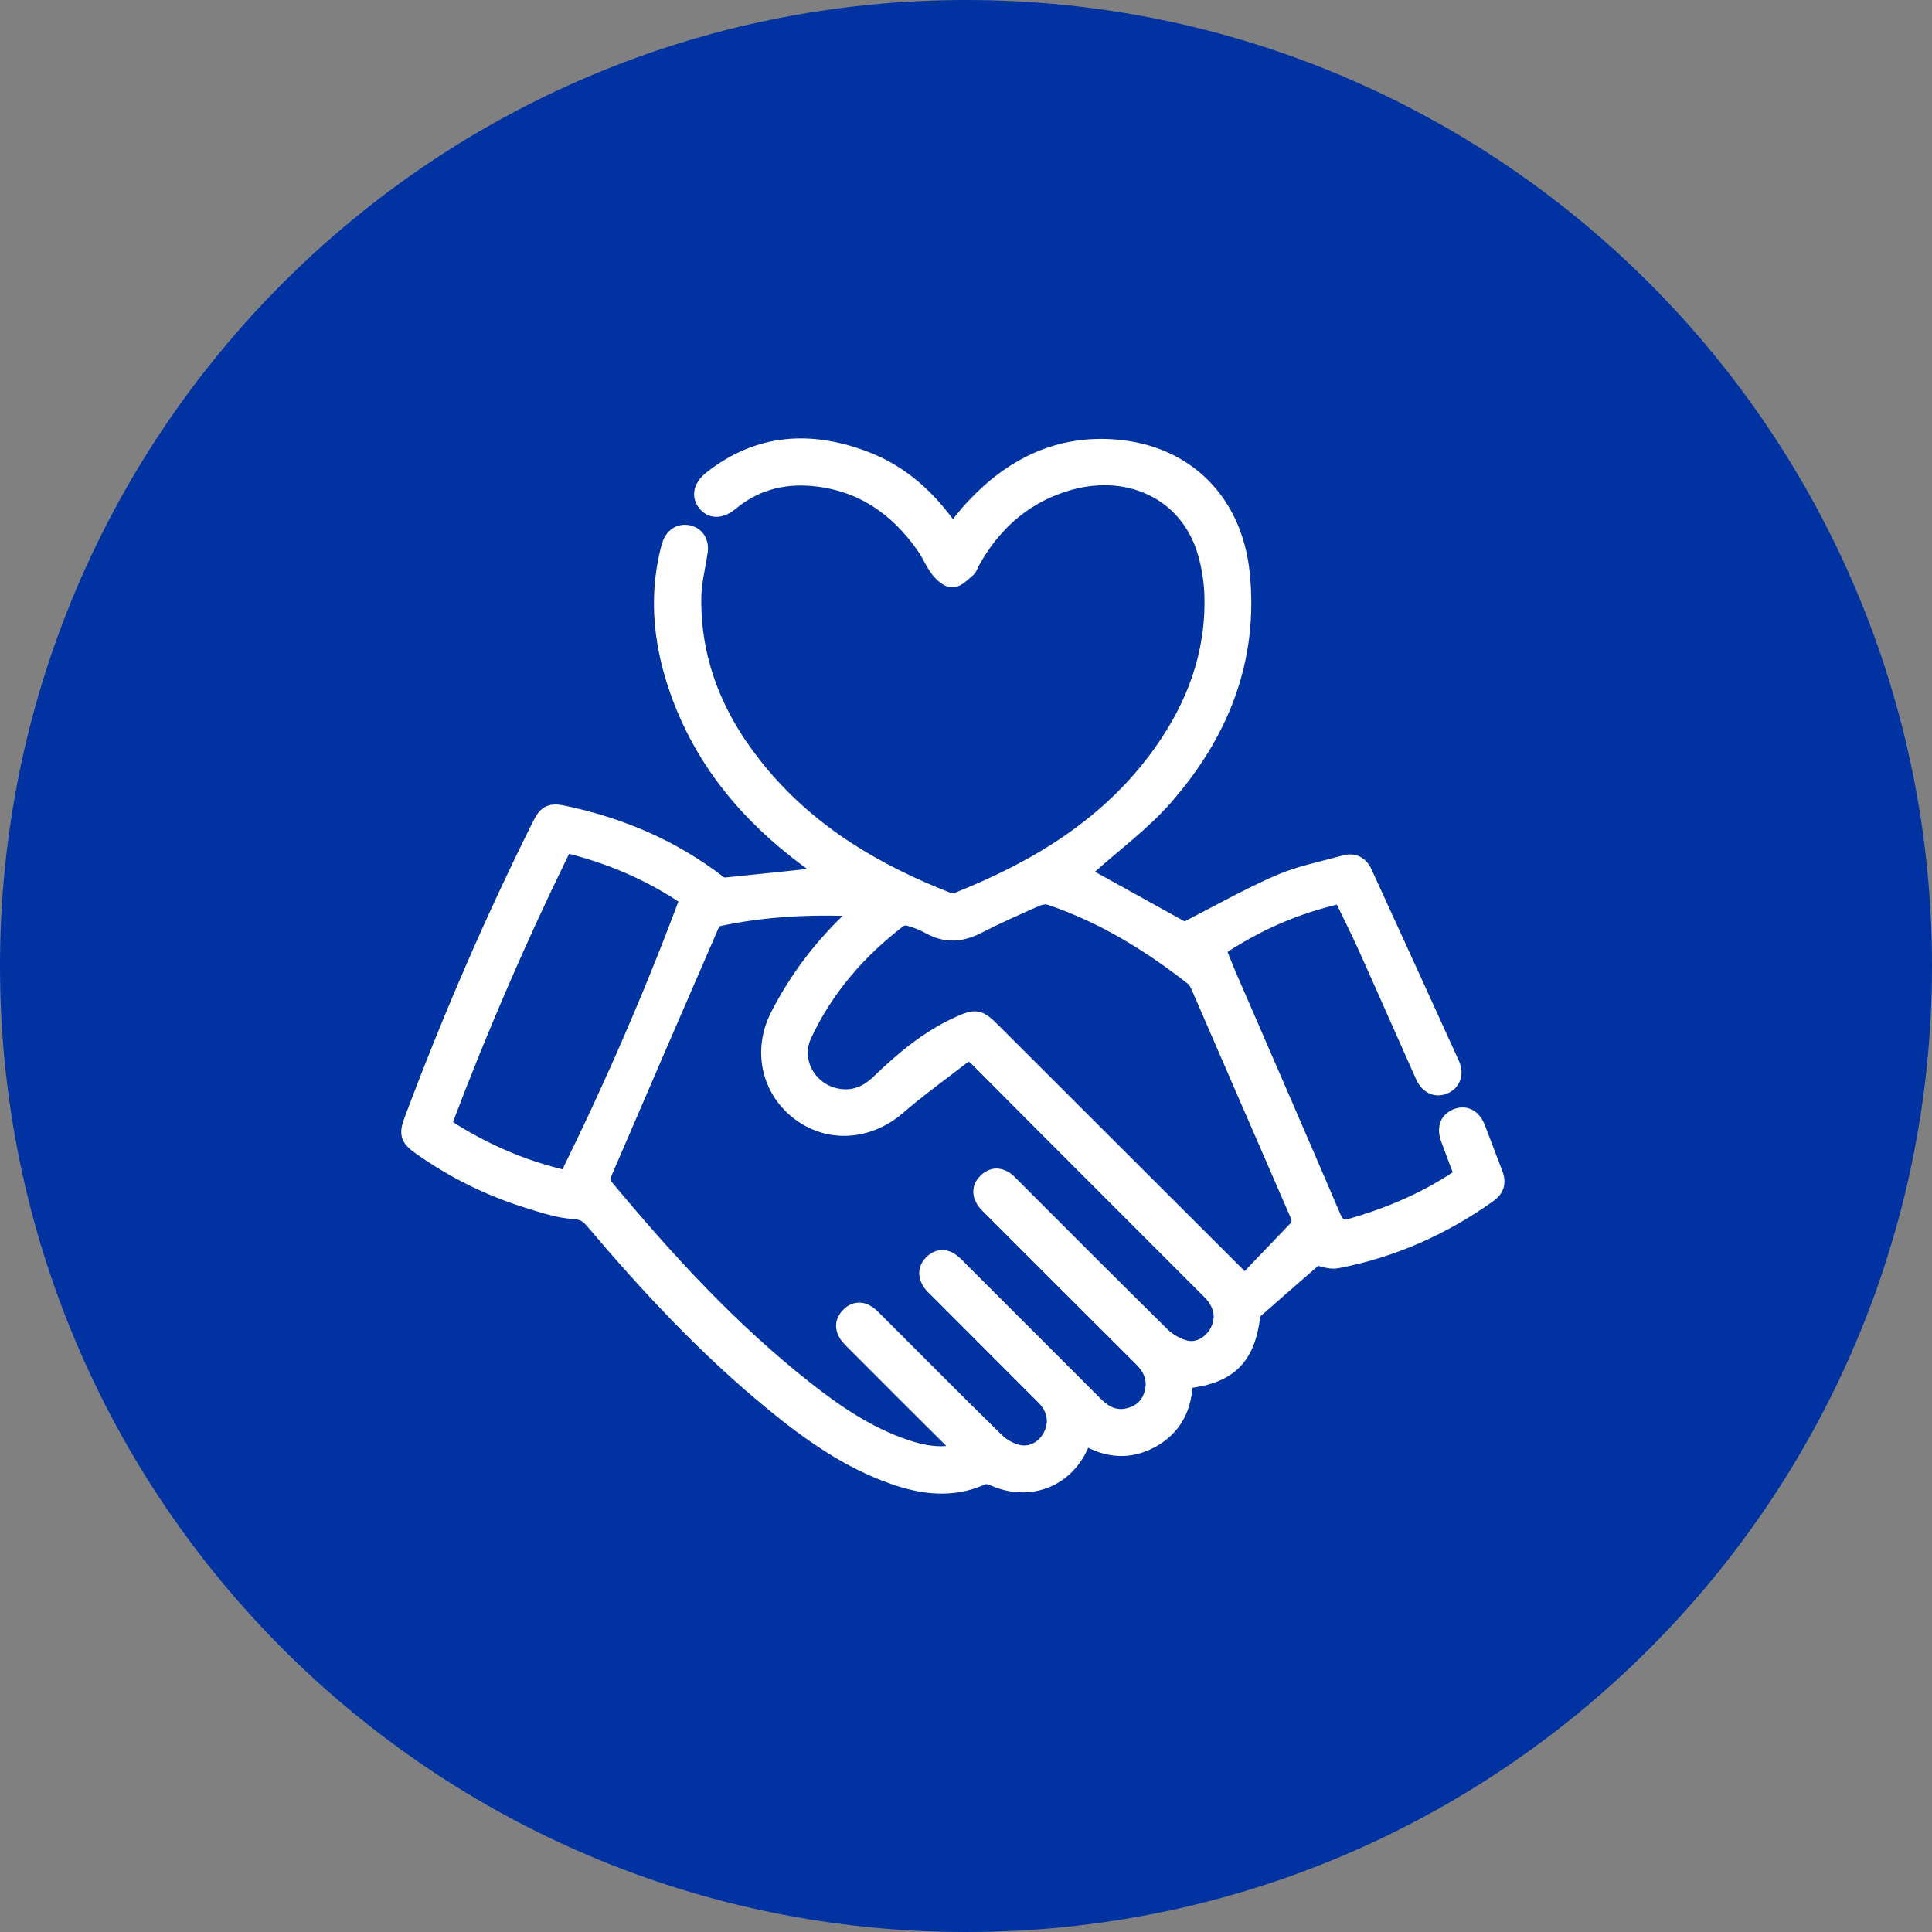 <svg width="52" height="52" viewBox="0 0 52 52" fill="none" xmlns="http://www.w3.org/2000/svg">
<rect x="0" y="0" width="52" height="52" fill="#808080" stroke="none"/>
<path d="M26 52C40.359 52 52 40.359 52 26C52 11.641 40.359 0 26 0C11.641 0 0 11.641 0 26C0 40.359 11.641 52 26 52Z" fill="#0033A1"/>
<path d="M39.342 31.625C39.218 31.298 39.094 30.981 38.979 30.66C38.871 30.359 38.95 30.143 39.195 30.042C39.437 29.944 39.66 30.052 39.774 30.346C39.938 30.762 40.091 31.184 40.252 31.599C40.346 31.841 40.275 32.028 40.068 32.172C38.832 33.051 37.474 33.653 35.986 33.938C35.806 33.974 35.6 33.886 35.42 33.856C34.9 34.311 34.347 34.788 33.798 35.273C33.755 35.312 33.726 35.38 33.719 35.443C33.569 36.571 33.075 37.049 31.904 37.176C31.891 37.853 31.632 38.413 31.021 38.756C30.412 39.1 29.8 39.05 29.192 38.687C29.166 38.746 29.146 38.786 29.13 38.828C28.737 39.822 27.714 40.231 26.735 39.793C26.651 39.754 26.526 39.728 26.448 39.764C25.637 40.13 24.828 40.029 24.027 39.744C22.823 39.319 21.796 38.593 20.818 37.794C19.016 36.322 17.439 34.628 15.941 32.858C15.8 32.695 15.673 32.626 15.434 32.61C15.022 32.584 14.616 32.446 14.217 32.322C13.174 31.998 12.202 31.517 11.309 30.886C10.982 30.654 10.936 30.529 11.07 30.166C12.084 27.455 13.229 24.799 14.521 22.208C14.691 21.868 14.812 21.805 15.179 21.884C16.71 22.208 18.116 22.806 19.359 23.768C19.405 23.804 19.48 23.824 19.539 23.817C20.445 23.726 21.351 23.631 22.261 23.533C22.208 23.493 22.13 23.431 22.051 23.376C20.357 22.192 19.019 20.713 18.286 18.75C17.812 17.475 17.642 16.166 17.972 14.825C17.989 14.76 18.005 14.694 18.028 14.632C18.116 14.396 18.319 14.282 18.545 14.338C18.764 14.393 18.885 14.593 18.849 14.848C18.79 15.254 18.682 15.656 18.676 16.061C18.646 17.903 19.353 19.477 20.52 20.857C21.865 22.45 23.602 23.471 25.519 24.22C25.591 24.249 25.692 24.249 25.764 24.22C27.926 23.359 29.863 22.185 31.24 20.255C32.136 18.999 32.659 17.605 32.617 16.042C32.607 15.646 32.542 15.241 32.431 14.861C31.956 13.242 30.327 12.476 28.6 13.049C27.504 13.412 26.719 14.138 26.166 15.136C26.13 15.201 26.111 15.29 26.055 15.335C25.924 15.443 25.78 15.604 25.637 15.61C25.509 15.617 25.342 15.463 25.247 15.339C25.097 15.146 25.005 14.907 24.861 14.704C24.132 13.661 23.16 12.996 21.865 12.882C21.054 12.81 20.314 13.01 19.68 13.536C19.405 13.762 19.153 13.768 18.98 13.559C18.81 13.353 18.859 13.091 19.14 12.872C20.429 11.858 21.842 11.786 23.321 12.359C24.168 12.686 24.842 13.255 25.394 13.968C25.47 14.066 25.545 14.164 25.62 14.262C25.623 14.269 25.637 14.269 25.663 14.275C25.829 14.069 25.993 13.85 26.18 13.651C27.223 12.529 28.489 11.897 30.043 12.031C31.946 12.192 33.232 13.504 33.435 15.411C33.683 17.762 32.865 19.764 31.348 21.491C30.756 22.165 30.016 22.708 29.343 23.31C29.264 23.379 29.176 23.431 29.101 23.487C30.046 24.01 30.988 24.53 31.881 25.027C32.718 24.599 33.546 24.128 34.413 23.748C34.975 23.503 35.59 23.385 36.186 23.219C36.428 23.15 36.624 23.245 36.729 23.474C37.517 25.194 38.305 26.918 39.087 28.642C39.205 28.9 39.107 29.149 38.884 29.244C38.645 29.345 38.42 29.244 38.292 28.956C37.775 27.801 37.268 26.64 36.748 25.485C36.542 25.027 36.313 24.579 36.091 24.118C34.897 24.386 33.814 24.857 32.794 25.544C32.892 25.783 32.98 26.022 33.081 26.254C34.02 28.42 34.962 30.582 35.891 32.754C36.009 33.025 36.143 33.061 36.408 32.983C37.448 32.682 38.43 32.257 39.342 31.632V31.625ZM25.803 39.067C25.833 39.028 25.862 38.992 25.892 38.952C25.8 38.897 25.695 38.858 25.62 38.786C24.74 37.912 23.864 37.036 22.99 36.159C22.915 36.084 22.836 36.012 22.781 35.927C22.666 35.747 22.676 35.56 22.827 35.403C22.987 35.236 23.177 35.214 23.37 35.344C23.455 35.403 23.527 35.482 23.602 35.557C24.675 36.627 25.741 37.706 26.824 38.766C26.978 38.916 27.197 39.041 27.406 39.087C27.776 39.168 28.116 38.962 28.279 38.635C28.453 38.288 28.391 37.912 28.093 37.614C27.138 36.656 26.18 35.701 25.224 34.742C25.156 34.674 25.084 34.612 25.031 34.533C24.907 34.347 24.904 34.151 25.064 33.987C25.234 33.814 25.434 33.797 25.63 33.948C25.728 34.023 25.813 34.114 25.898 34.203C27.099 35.403 28.299 36.6 29.496 37.801C29.742 38.046 30.02 38.184 30.37 38.099C30.694 38.023 30.913 37.821 31.001 37.5C31.099 37.147 30.988 36.849 30.73 36.591C29.379 35.246 28.031 33.895 26.683 32.548C26.608 32.472 26.529 32.404 26.474 32.315C26.35 32.119 26.376 31.929 26.543 31.772C26.7 31.625 26.886 31.612 27.066 31.733C27.151 31.792 27.223 31.874 27.295 31.946C28.623 33.274 29.948 34.605 31.286 35.923C31.452 36.087 31.688 36.221 31.914 36.277C32.267 36.362 32.62 36.133 32.777 35.806C32.947 35.452 32.875 35.089 32.551 34.765C30.465 32.675 28.371 30.588 26.287 28.491C26.147 28.351 26.035 28.348 25.898 28.452C25.319 28.9 24.724 29.329 24.171 29.806C23.376 30.493 22.3 30.569 21.495 29.95C20.684 29.326 20.458 28.266 20.933 27.334C21.45 26.323 22.13 25.433 22.961 24.661C23.013 24.615 23.056 24.556 23.134 24.468C21.816 24.403 20.556 24.468 19.314 24.736C19.251 24.749 19.183 24.838 19.153 24.907C18.182 27.141 17.217 29.375 16.255 31.612C16.219 31.694 16.229 31.844 16.285 31.91C17.933 33.892 19.667 35.789 21.705 37.389C22.516 38.027 23.366 38.602 24.354 38.939C24.825 39.1 25.306 39.194 25.8 39.064L25.803 39.067ZM33.507 34.497C33.955 34.029 34.403 33.552 34.858 33.084C34.995 32.944 34.979 32.822 34.903 32.652C34.023 30.637 33.153 28.619 32.277 26.604C32.234 26.503 32.179 26.388 32.097 26.323C30.929 25.407 29.673 24.638 28.257 24.161C28.149 24.125 27.998 24.151 27.89 24.2C27.36 24.435 26.827 24.671 26.31 24.936C25.869 25.162 25.45 25.188 25.012 24.942C24.848 24.851 24.665 24.779 24.485 24.727C24.4 24.7 24.272 24.707 24.207 24.759C23.114 25.593 22.231 26.611 21.649 27.86C21.319 28.567 21.79 29.378 22.562 29.502C22.994 29.571 23.343 29.417 23.648 29.123C24.289 28.505 24.966 27.936 25.784 27.563C26.271 27.34 26.356 27.36 26.735 27.739C28.973 29.977 31.214 32.211 33.51 34.504L33.507 34.497ZM15.248 31.704C16.464 29.241 17.55 26.745 18.502 24.187C17.537 23.529 16.514 23.088 15.418 22.8C15.264 22.761 15.182 22.8 15.11 22.95C13.972 25.276 12.945 27.651 12.026 30.072C11.967 30.225 11.983 30.304 12.124 30.395C13.082 31 14.106 31.442 15.248 31.704Z" fill="white" stroke="white" stroke-width="0.4"/>
</svg>
